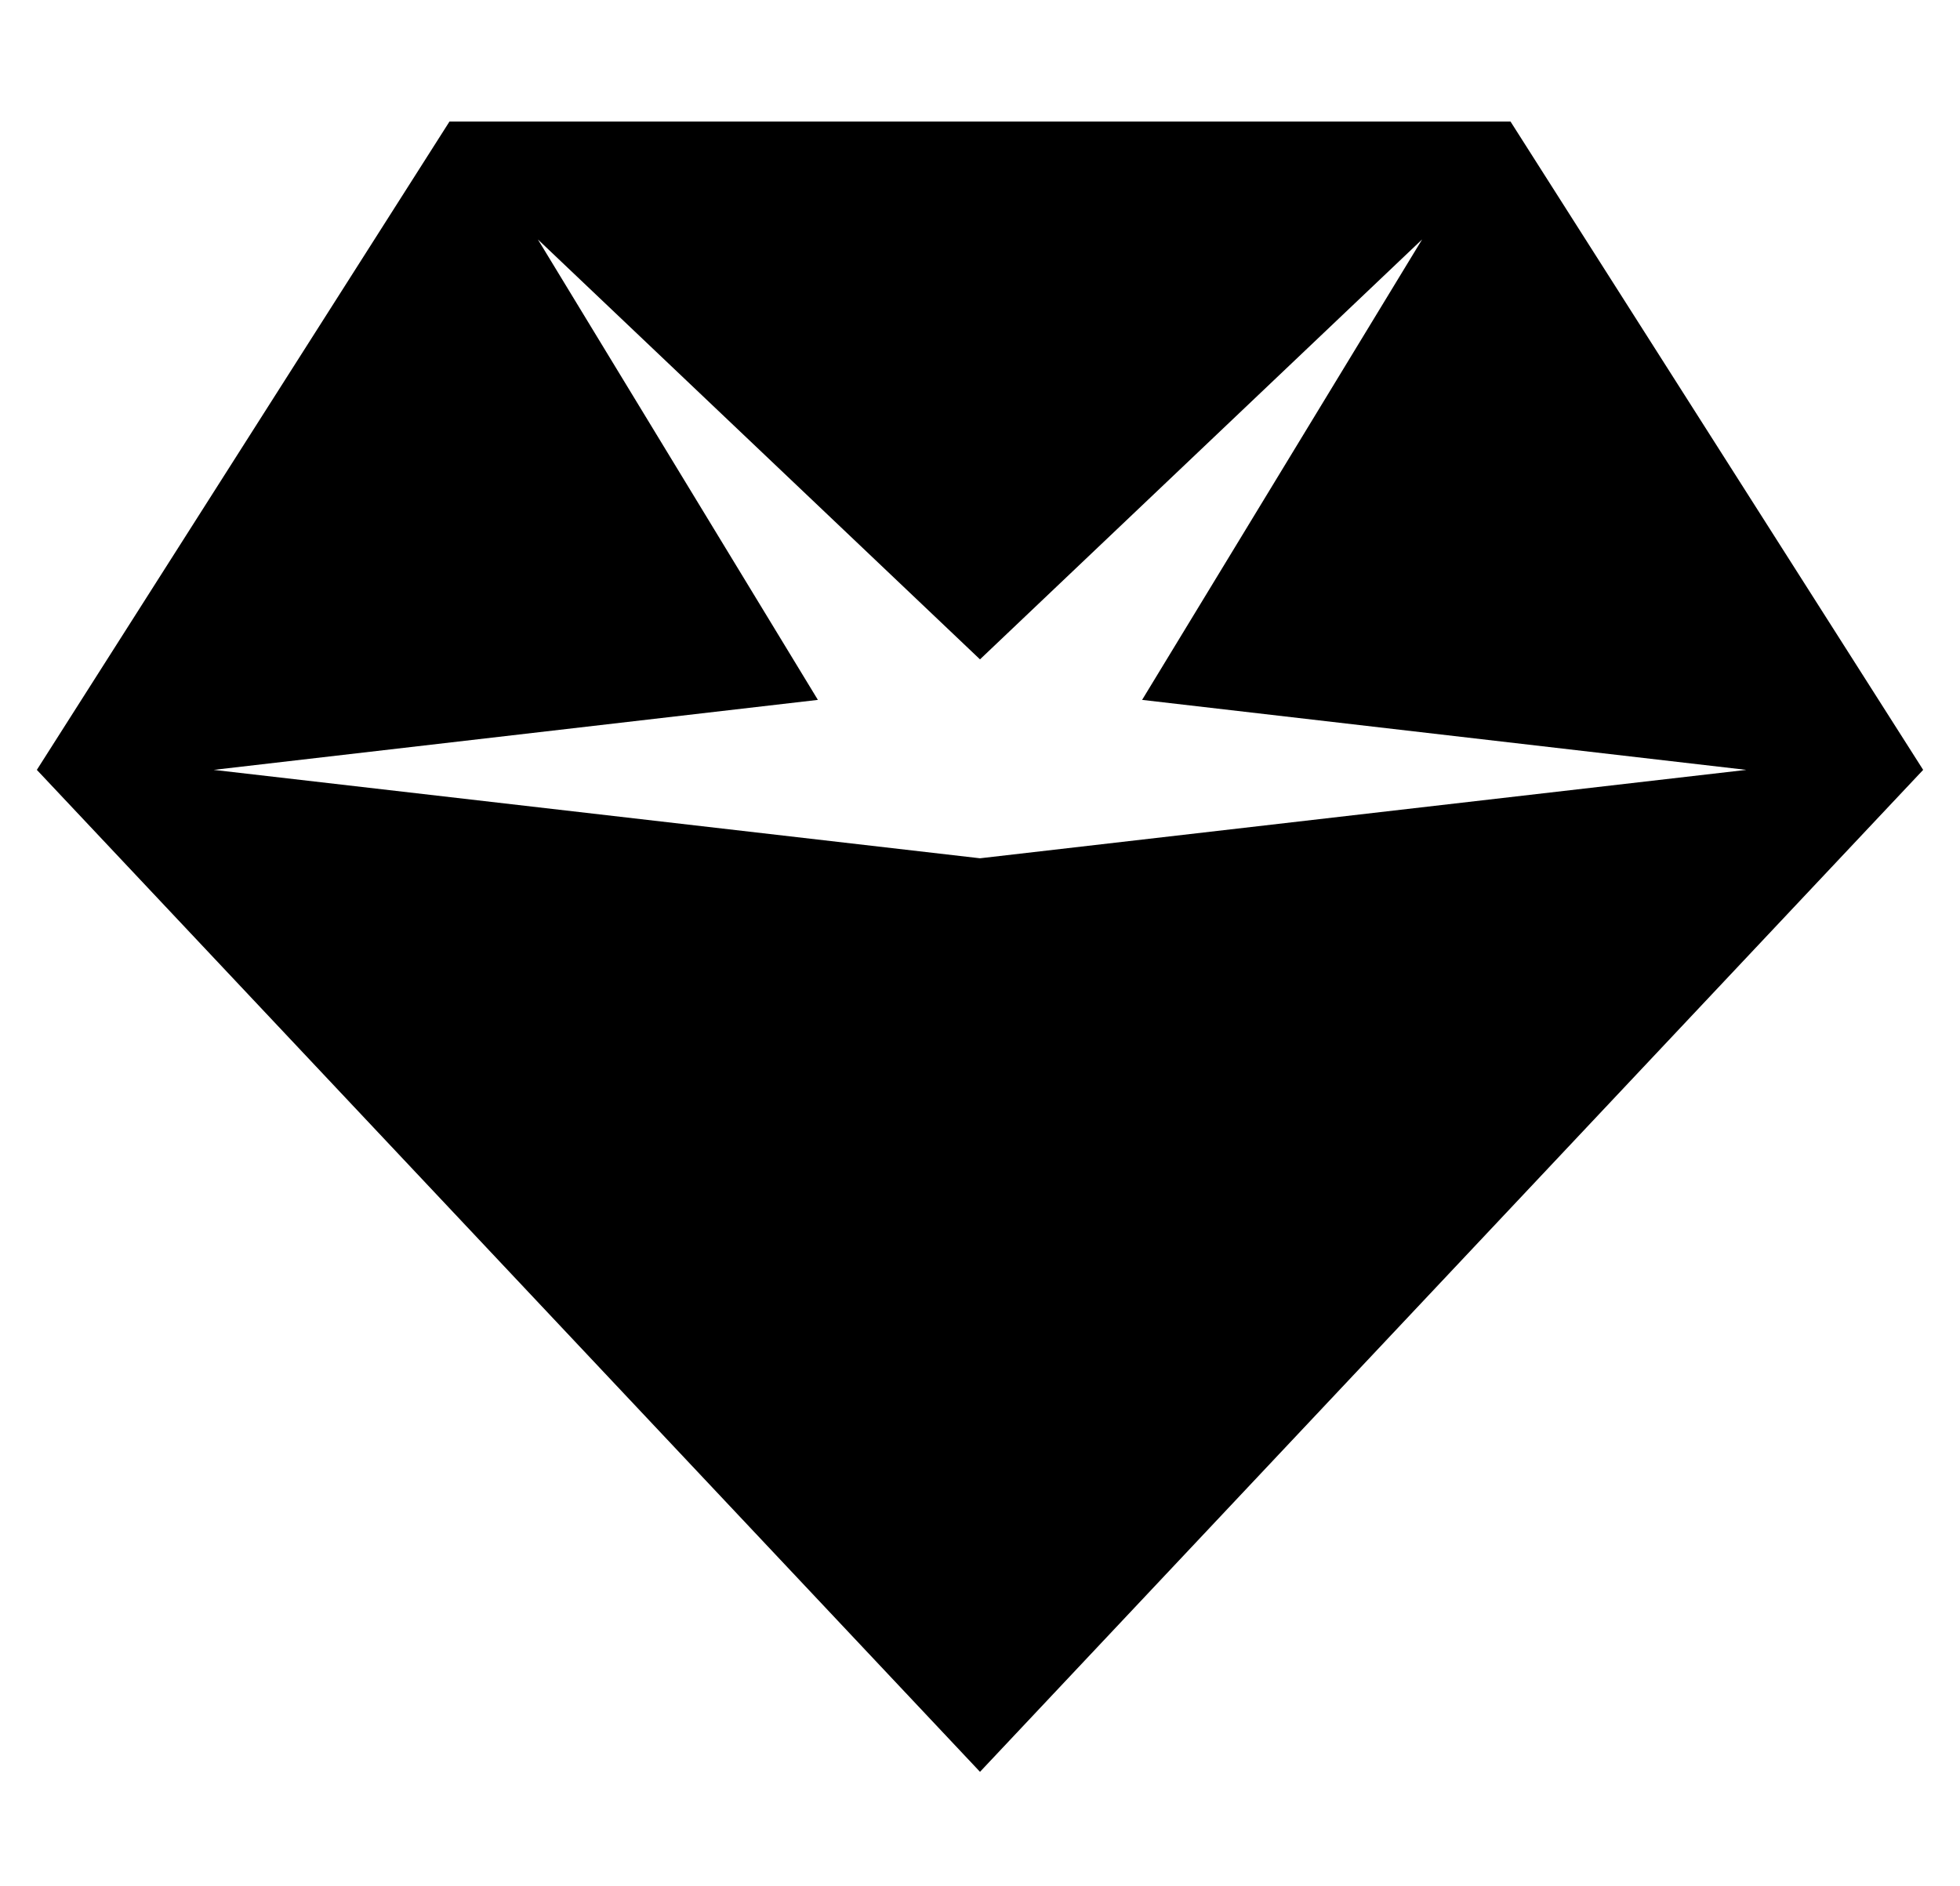 <?xml version="1.0" standalone="no"?>
<!DOCTYPE svg PUBLIC "-//W3C//DTD SVG 1.1//EN" "http://www.w3.org/Graphics/SVG/1.1/DTD/svg11.dtd" >
<svg xmlns="http://www.w3.org/2000/svg" xmlns:xlink="http://www.w3.org/1999/xlink" version="1.1" viewBox="-10 -40 532 512">
   <path fill="currentColor"
d="M0 169l256 272l-256 -272l256 272l256 -272v0l-112 -176v0h-288v0l-112 176v0zM376 25l-76 125l76 -125l-76 125l164 19v0l-208 24v0l-208 -24v0l164 -19v0l-76 -125v0l120 114v0l120 -114v0z" />
</svg>
